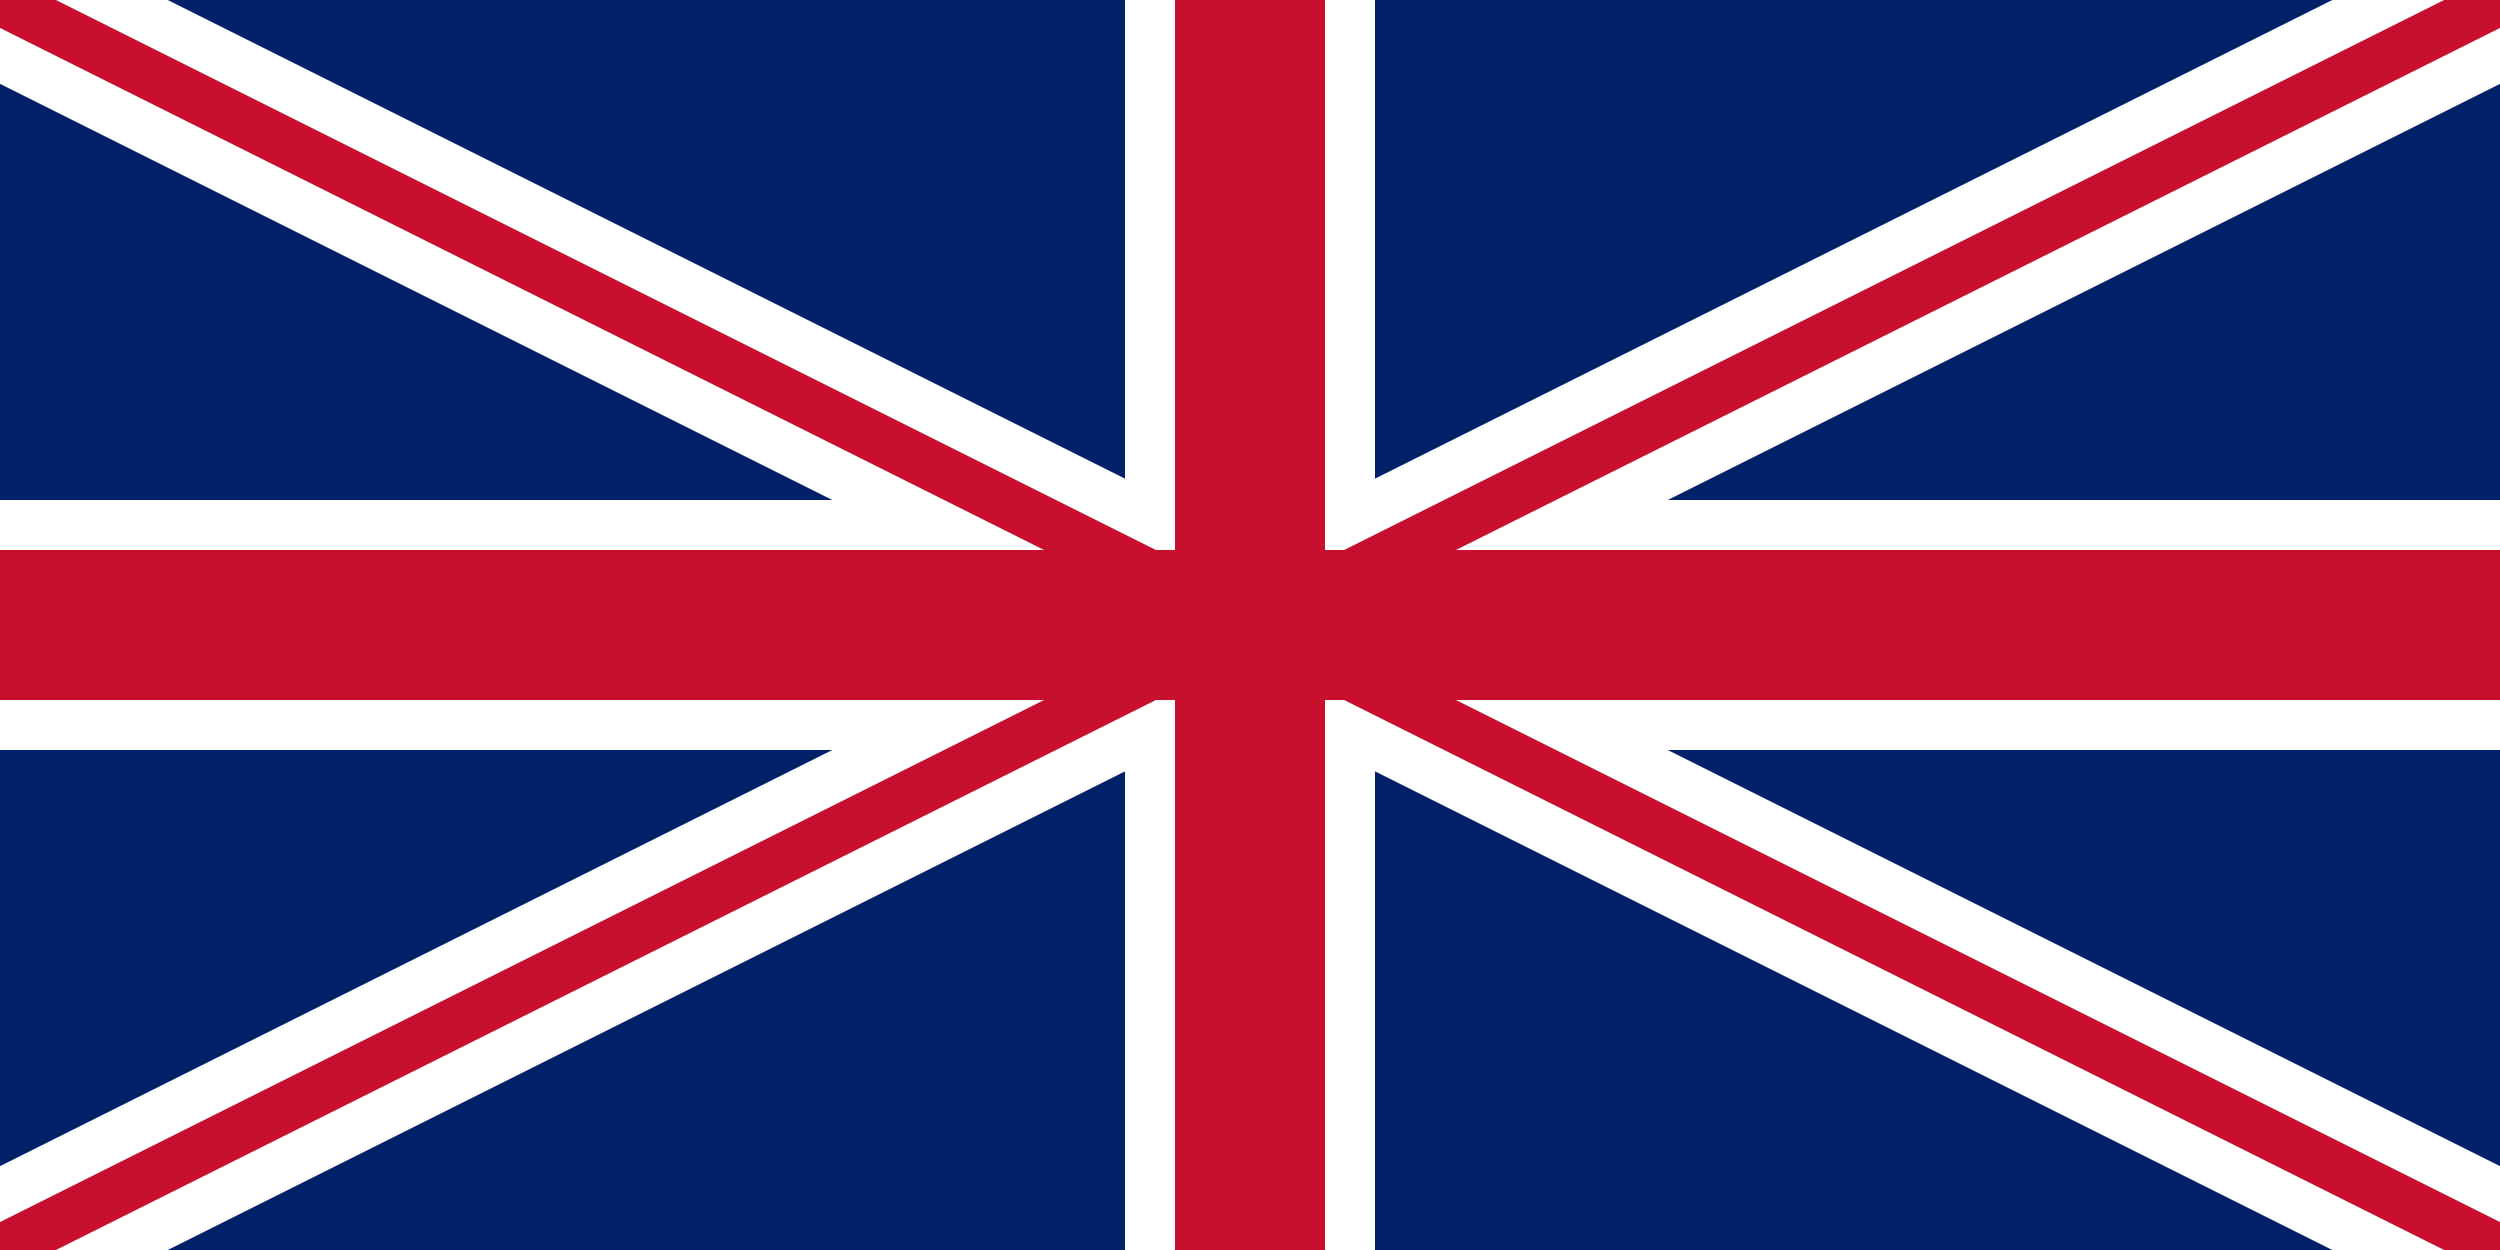 <svg xmlns="http://www.w3.org/2000/svg" viewBox="0 0 1000 500">
  <rect width="1000" height="500" fill="#012169"/>
  <path d="M0,0 L1000,500 M1000,0 L0,500" stroke="#fff" stroke-width="60"/>
  <path d="M500,0 L500,500 M0,250 L1000,250" stroke="#fff" stroke-width="100"/>
  <path d="M500,0 L500,500 M0,250 L1000,250" stroke="#C8102E" stroke-width="60"/>
  <path d="M0,0 L1000,500 M1000,0 L0,500" stroke="#C8102E" stroke-width="20"/>
</svg> 
